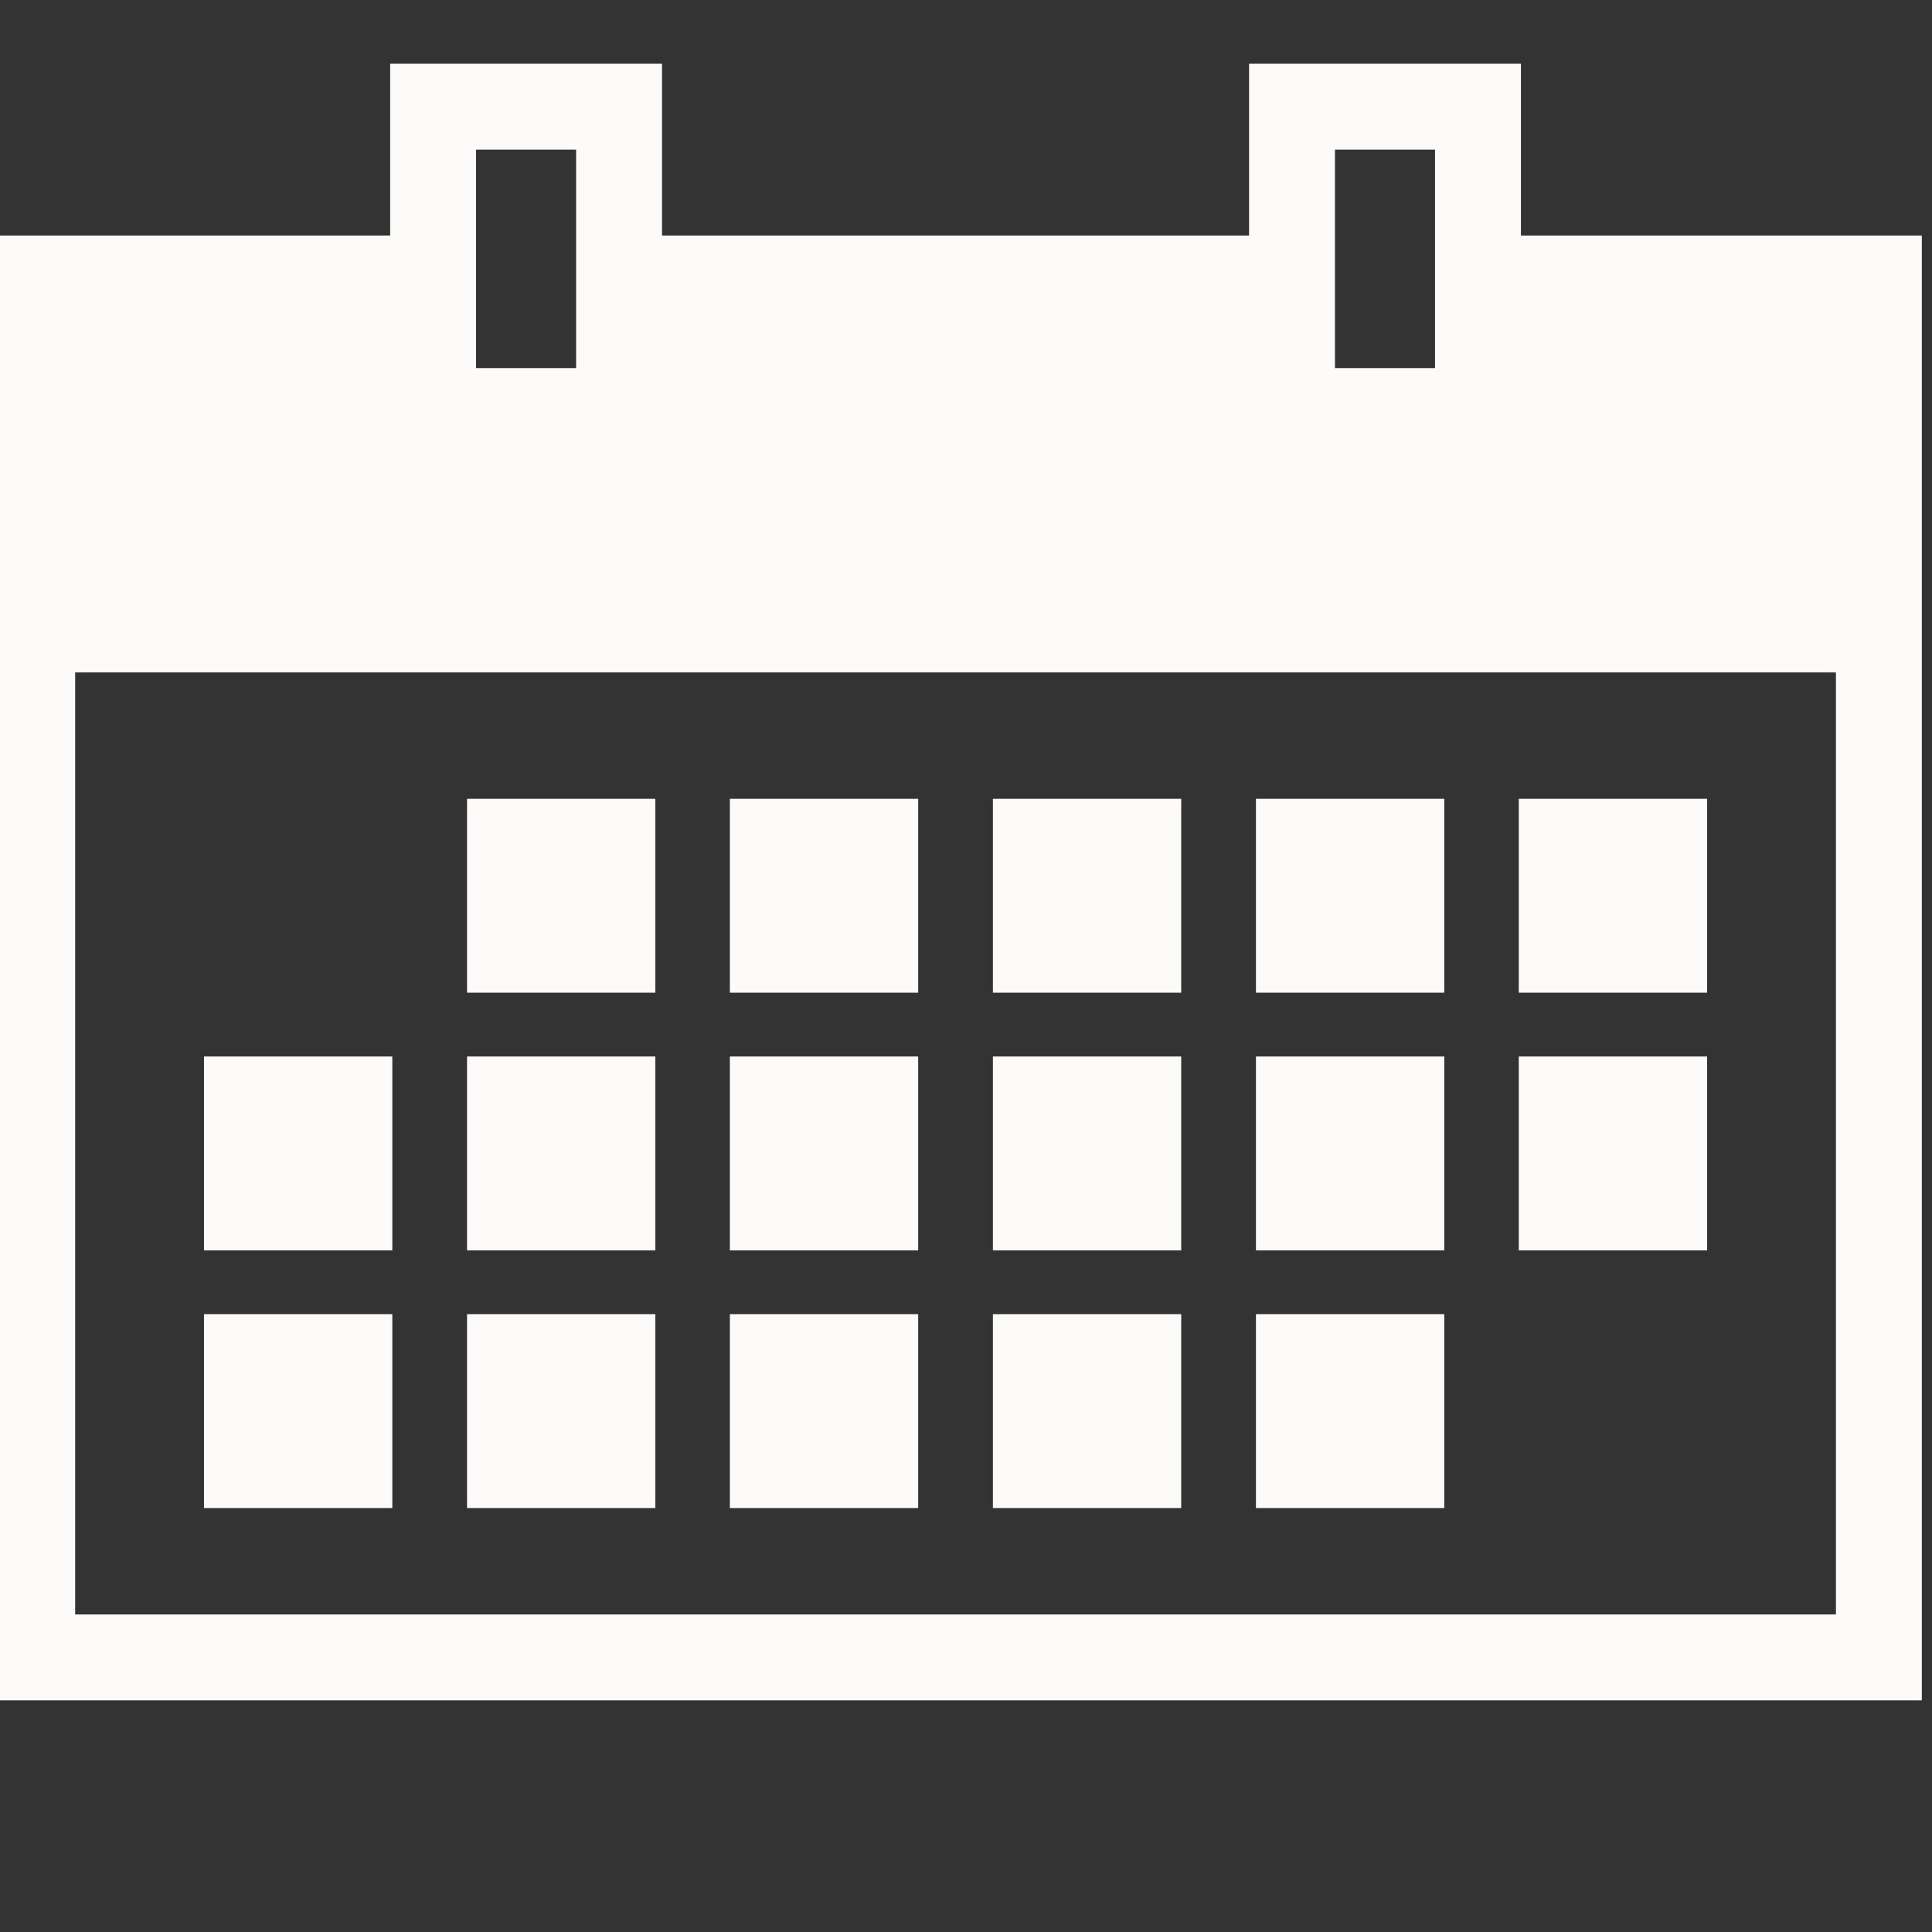<?xml version="1.0" encoding="UTF-8" standalone="no" ?>
<!DOCTYPE svg PUBLIC "-//W3C//DTD SVG 1.1//EN" "http://www.w3.org/Graphics/SVG/1.1/DTD/svg11.dtd">
<svg xmlns="http://www.w3.org/2000/svg" xmlns:xlink="http://www.w3.org/1999/xlink" version="1.1" width="350" height="350" viewBox="0 0 350 350" xml:space="preserve">
<rect x="0" y="0" width="350" height="350" fill="#333333" stroke="none"/>
<desc>Created with Fabric.js 1.7.22</desc>
<defs>
</defs>
<g id="icon" style="stroke: none; stroke-width: 1; stroke-dasharray: none; stroke-linecap: butt; stroke-linejoin: miter; stroke-miterlimit: 10; fill: none; fill-rule: nonzero; opacity: 1;" transform="translate(-1.944 -1.944) scale(3.89 3.89)" >
	<path d="M 71.33 11.468 v -8 H 58.67 v 8 H 31.33 v -8 H 18.67 v 8 H 0 v 0 v 20.348 v 47.871 h 90 V 31.815 V 11.468 v 0 H 71.33 z M 62.67 7.468 h 4.66 v 10.174 h -4.66 V 7.468 z M 22.67 7.468 h 4.66 v 10.174 h -4.66 V 7.468 z M 86 75.686 H 4 V 31.815 h 82 V 75.686 z" style="stroke: none; stroke-width: 1; stroke-dasharray: none; stroke-linecap: butt; stroke-linejoin: miter; stroke-miterlimit: 10; fill: rgb(253,250,250); fill-rule: nonzero; opacity: 1;" transform=" matrix(1 0 0 1 0 0) " stroke-linecap="round" />
	<rect x="10" y="49.7" rx="0" ry="0" width="8.77" height="9.03" style="stroke: none; stroke-width: 1; stroke-dasharray: none; stroke-linecap: butt; stroke-linejoin: miter; stroke-miterlimit: 10; fill: rgb(253,250,250); fill-rule: nonzero; opacity: 1;" transform=" matrix(1 0 0 1 0 0) "/>
	<rect x="10" y="61.7" rx="0" ry="0" width="8.77" height="9.03" style="stroke: none; stroke-width: 1; stroke-dasharray: none; stroke-linecap: butt; stroke-linejoin: miter; stroke-miterlimit: 10; fill: rgb(253,250,250); fill-rule: nonzero; opacity: 1;" transform=" matrix(1 0 0 1 0 0) "/>
	<rect x="22.25" y="37.7" rx="0" ry="0" width="8.77" height="9.03" style="stroke: none; stroke-width: 1; stroke-dasharray: none; stroke-linecap: butt; stroke-linejoin: miter; stroke-miterlimit: 10; fill: rgb(253,250,250); fill-rule: nonzero; opacity: 1;" transform=" matrix(1 0 0 1 0 0) "/>
	<rect x="22.25" y="49.7" rx="0" ry="0" width="8.77" height="9.03" style="stroke: none; stroke-width: 1; stroke-dasharray: none; stroke-linecap: butt; stroke-linejoin: miter; stroke-miterlimit: 10; fill: rgb(253,250,250); fill-rule: nonzero; opacity: 1;" transform=" matrix(1 0 0 1 0 0) "/>
	<rect x="22.25" y="61.7" rx="0" ry="0" width="8.77" height="9.03" style="stroke: none; stroke-width: 1; stroke-dasharray: none; stroke-linecap: butt; stroke-linejoin: miter; stroke-miterlimit: 10; fill: rgb(253,250,250); fill-rule: nonzero; opacity: 1;" transform=" matrix(1 0 0 1 0 0) "/>
	<rect x="34.49" y="37.7" rx="0" ry="0" width="8.77" height="9.03" style="stroke: none; stroke-width: 1; stroke-dasharray: none; stroke-linecap: butt; stroke-linejoin: miter; stroke-miterlimit: 10; fill: rgb(253,250,250); fill-rule: nonzero; opacity: 1;" transform=" matrix(1 0 0 1 0 0) "/>
	<rect x="34.49" y="49.7" rx="0" ry="0" width="8.77" height="9.03" style="stroke: none; stroke-width: 1; stroke-dasharray: none; stroke-linecap: butt; stroke-linejoin: miter; stroke-miterlimit: 10; fill: rgb(253,250,250); fill-rule: nonzero; opacity: 1;" transform=" matrix(1 0 0 1 0 0) "/>
	<rect x="34.49" y="61.7" rx="0" ry="0" width="8.77" height="9.03" style="stroke: none; stroke-width: 1; stroke-dasharray: none; stroke-linecap: butt; stroke-linejoin: miter; stroke-miterlimit: 10; fill: rgb(253,250,250); fill-rule: nonzero; opacity: 1;" transform=" matrix(1 0 0 1 0 0) "/>
	<rect x="46.74" y="37.7" rx="0" ry="0" width="8.77" height="9.03" style="stroke: none; stroke-width: 1; stroke-dasharray: none; stroke-linecap: butt; stroke-linejoin: miter; stroke-miterlimit: 10; fill: rgb(253,250,250); fill-rule: nonzero; opacity: 1;" transform=" matrix(1 0 0 1 0 0) "/>
	<rect x="46.74" y="49.7" rx="0" ry="0" width="8.77" height="9.03" style="stroke: none; stroke-width: 1; stroke-dasharray: none; stroke-linecap: butt; stroke-linejoin: miter; stroke-miterlimit: 10; fill: rgb(253,250,250); fill-rule: nonzero; opacity: 1;" transform=" matrix(1 0 0 1 0 0) "/>
	<rect x="46.74" y="61.7" rx="0" ry="0" width="8.77" height="9.03" style="stroke: none; stroke-width: 1; stroke-dasharray: none; stroke-linecap: butt; stroke-linejoin: miter; stroke-miterlimit: 10; fill: rgb(253,250,250); fill-rule: nonzero; opacity: 1;" transform=" matrix(1 0 0 1 0 0) "/>
	<rect x="58.99" y="37.7" rx="0" ry="0" width="8.77" height="9.03" style="stroke: none; stroke-width: 1; stroke-dasharray: none; stroke-linecap: butt; stroke-linejoin: miter; stroke-miterlimit: 10; fill: rgb(253,250,250); fill-rule: nonzero; opacity: 1;" transform=" matrix(1 0 0 1 0 0) "/>
	<rect x="58.99" y="49.7" rx="0" ry="0" width="8.77" height="9.03" style="stroke: none; stroke-width: 1; stroke-dasharray: none; stroke-linecap: butt; stroke-linejoin: miter; stroke-miterlimit: 10; fill: rgb(253,250,250); fill-rule: nonzero; opacity: 1;" transform=" matrix(1 0 0 1 0 0) "/>
	<rect x="58.99" y="61.7" rx="0" ry="0" width="8.77" height="9.03" style="stroke: none; stroke-width: 1; stroke-dasharray: none; stroke-linecap: butt; stroke-linejoin: miter; stroke-miterlimit: 10; fill: rgb(253,250,250); fill-rule: nonzero; opacity: 1;" transform=" matrix(1 0 0 1 0 0) "/>
	<rect x="71.23" y="37.7" rx="0" ry="0" width="8.77" height="9.03" style="stroke: none; stroke-width: 1; stroke-dasharray: none; stroke-linecap: butt; stroke-linejoin: miter; stroke-miterlimit: 10; fill: rgb(253,250,250); fill-rule: nonzero; opacity: 1;" transform=" matrix(1 0 0 1 0 0) "/>
	<rect x="71.23" y="49.7" rx="0" ry="0" width="8.77" height="9.03" style="stroke: none; stroke-width: 1; stroke-dasharray: none; stroke-linecap: butt; stroke-linejoin: miter; stroke-miterlimit: 10; fill: rgb(253,250,250); fill-rule: nonzero; opacity: 1;" transform=" matrix(1 0 0 1 0 0) "/>
</g>
</svg>